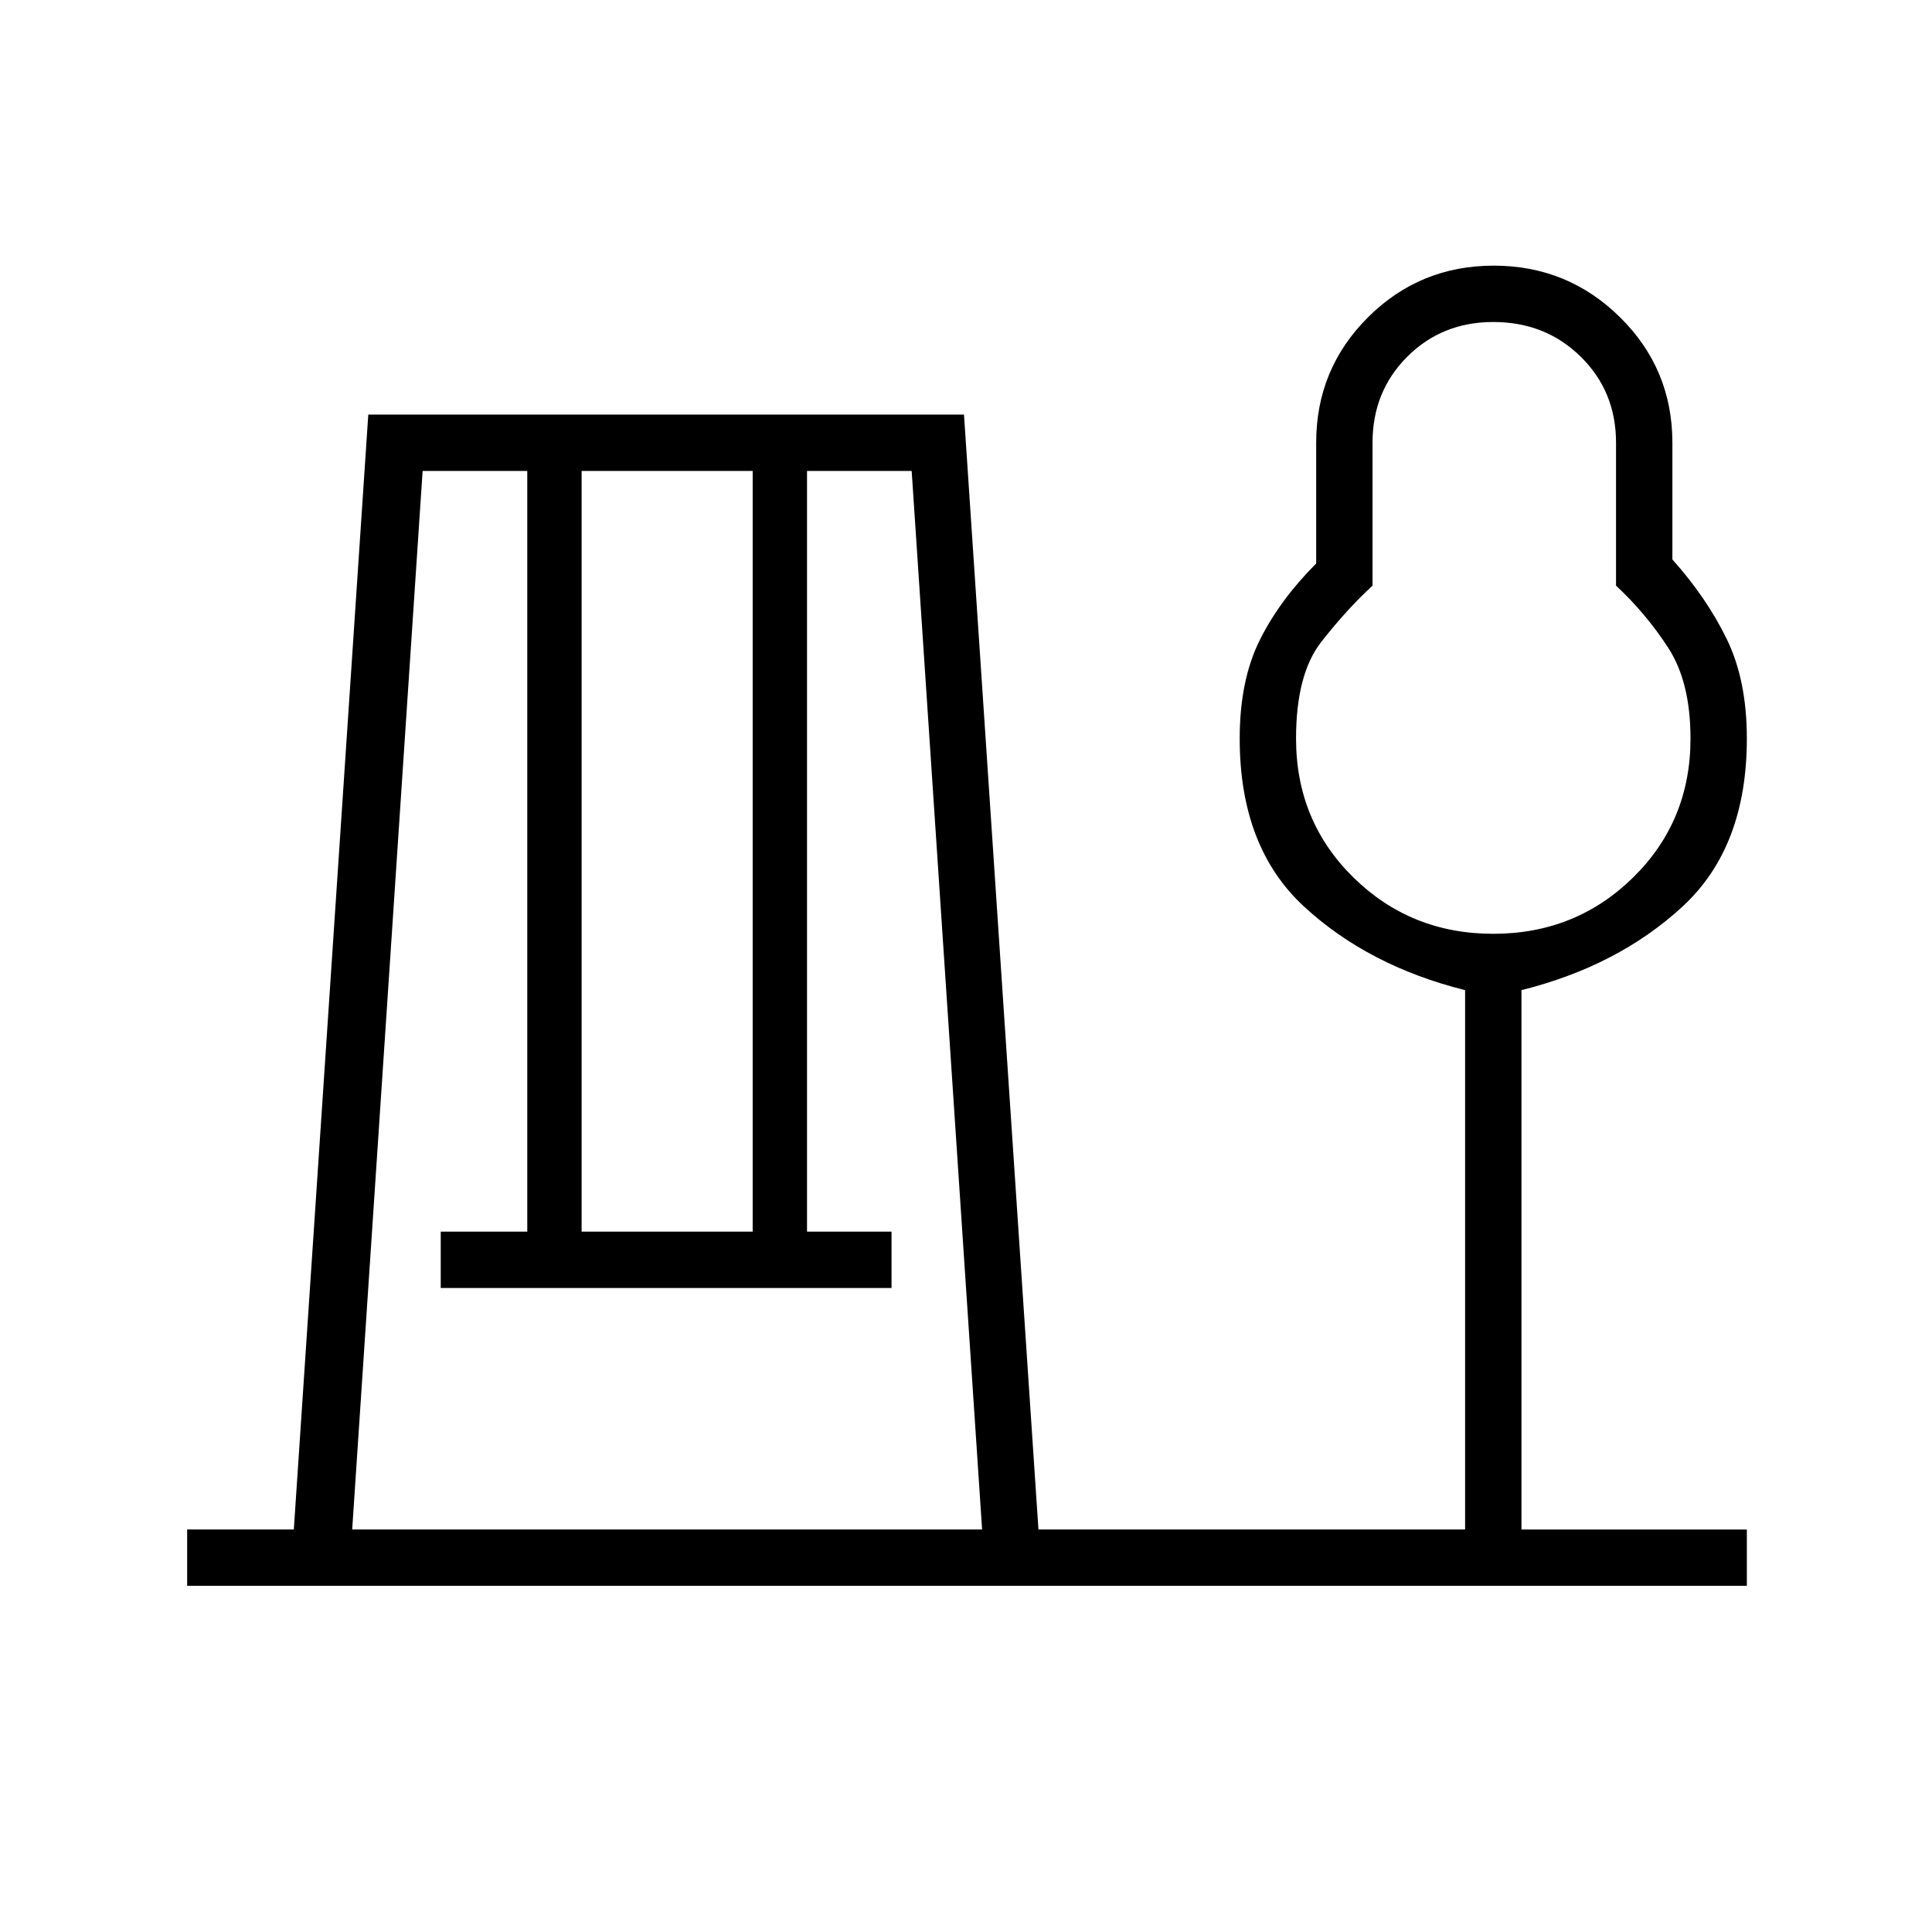 <svg xmlns="http://www.w3.org/2000/svg" height="24" viewBox="0 -960 960 960" width="24"><path d="M93-172v-28h53l37-554h296l37 554h212v-268q-48-12-80-41.5T616-593q0-29 10-49t28-38v-60q0-36.67 25.74-62.33Q705.47-828 742.24-828 779-828 805-802.33q26 25.66 26 62.33v58q17 19 27 39.5t10 49.5q0 54-32 83.5T756-468v268h112v28H93Zm82-28h313l-35-526h-52v378h42v28H219v-28h43v-378h-52l-35 526Zm114-148h85v-378h-85v378Zm453-148q41 0 69.5-28t28.5-69q0-28-11-45t-26-31v-71q0-25.5-17.54-42.75T742-800q-25.5 0-42.75 17.25T682-740v71q-13 12-25.5 28T644-593q0 41 28.5 69t69.5 28Zm0-97Z"/></svg>
